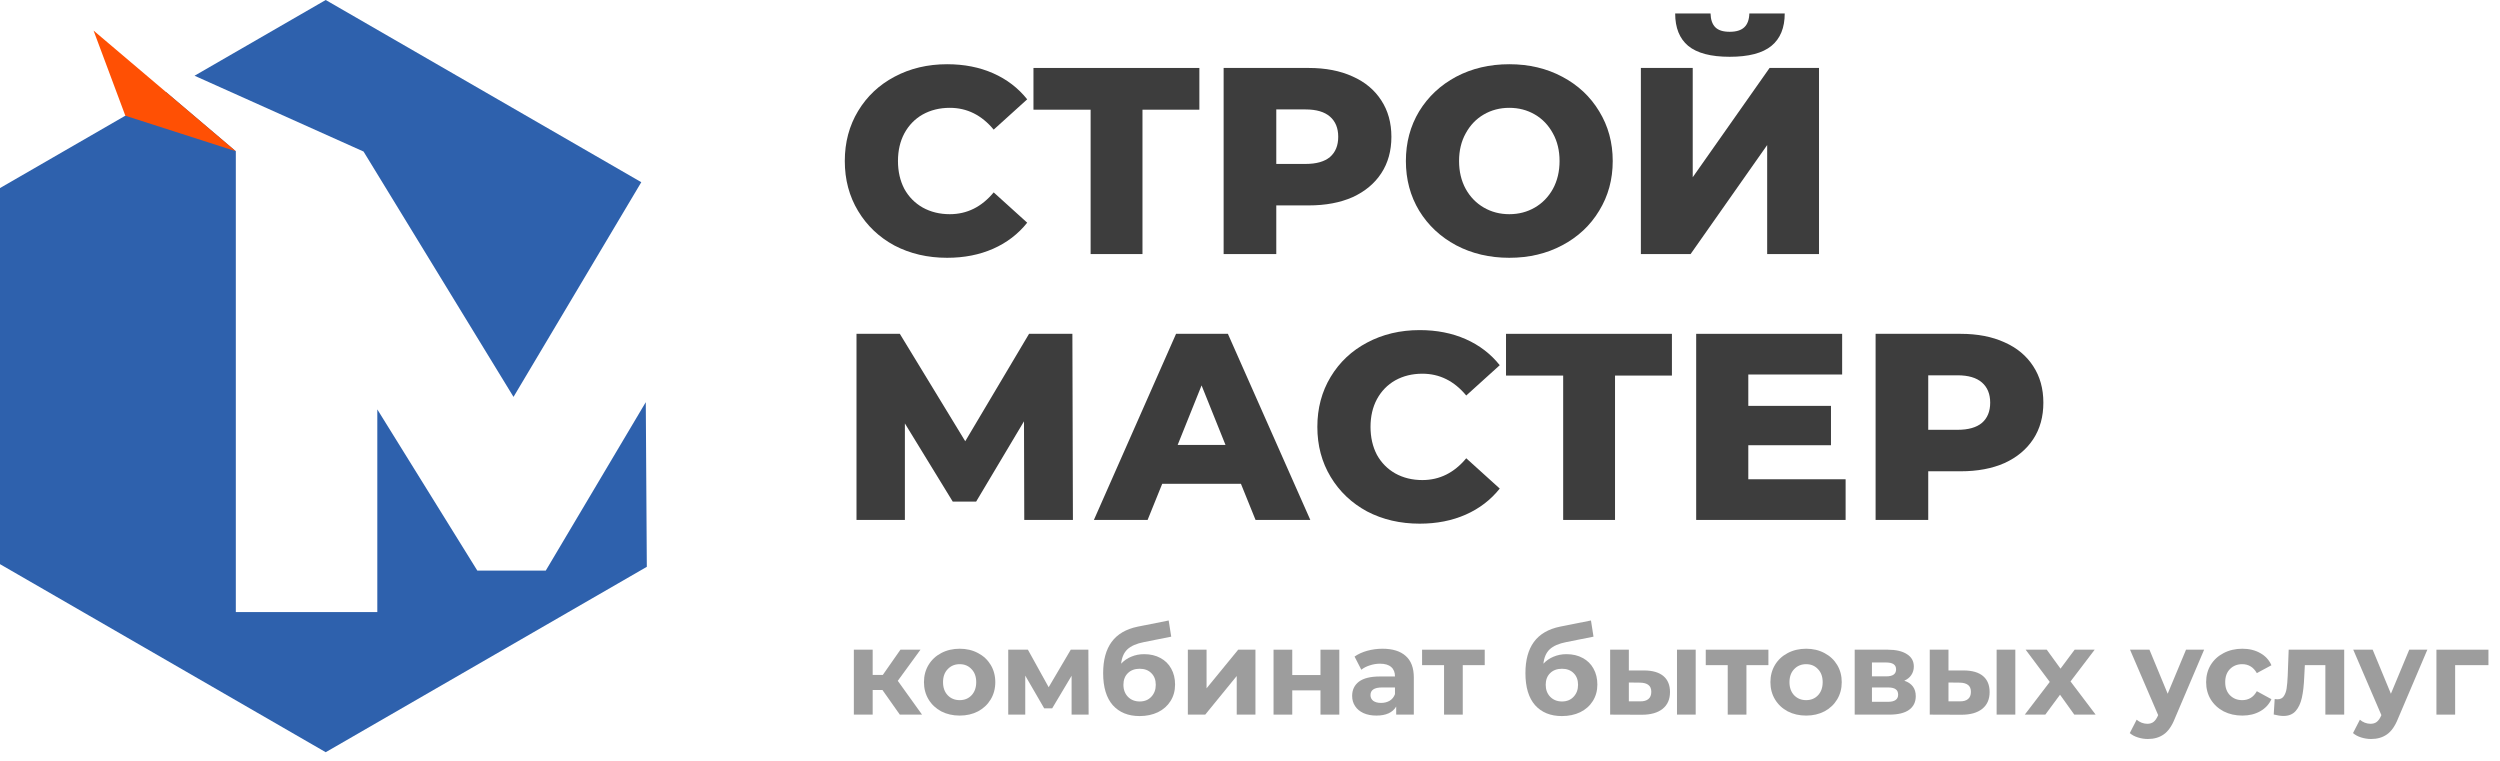<svg width="197" height="60" viewBox="0 0 197 60" fill="none" xmlns="http://www.w3.org/2000/svg">
<path d="M74.636 20.314C73.1 20.314 71.717 19.992 70.488 19.35C69.273 18.694 68.316 17.786 67.618 16.626C66.919 15.467 66.57 14.154 66.57 12.688C66.57 11.221 66.919 9.908 67.618 8.749C68.316 7.59 69.273 6.689 70.488 6.046C71.717 5.39 73.1 5.061 74.636 5.061C75.977 5.061 77.185 5.299 78.261 5.774C79.336 6.249 80.23 6.933 80.943 7.827L78.303 10.215C77.353 9.07 76.201 8.497 74.846 8.497C74.05 8.497 73.337 8.672 72.709 9.021C72.094 9.37 71.612 9.866 71.263 10.509C70.928 11.137 70.76 11.864 70.76 12.688C70.76 13.512 70.928 14.245 71.263 14.887C71.612 15.516 72.094 16.005 72.709 16.354C73.337 16.703 74.05 16.878 74.846 16.878C76.201 16.878 77.353 16.305 78.303 15.16L80.943 17.548C80.23 18.442 79.336 19.127 78.261 19.601C77.185 20.076 75.977 20.314 74.636 20.314Z" fill="#3D3D3D"/>
<path d="M94.51 8.644H90.027V20.02H85.941V8.644H81.437V5.355H94.51V8.644Z" fill="#3D3D3D"/>
<path d="M103.127 5.355C104.454 5.355 105.606 5.578 106.584 6.025C107.561 6.458 108.316 7.087 108.846 7.911C109.377 8.721 109.642 9.678 109.642 10.781C109.642 11.884 109.377 12.841 108.846 13.651C108.316 14.461 107.561 15.09 106.584 15.537C105.606 15.97 104.454 16.186 103.127 16.186H100.571V20.02H96.422V5.355H103.127ZM102.875 12.918C103.727 12.918 104.37 12.736 104.803 12.373C105.236 11.996 105.452 11.465 105.452 10.781C105.452 10.097 105.236 9.566 104.803 9.189C104.37 8.812 103.727 8.623 102.875 8.623H100.571V12.918H102.875Z" fill="#3D3D3D"/>
<path d="M118.933 20.314C117.383 20.314 115.986 19.985 114.743 19.329C113.514 18.672 112.543 17.765 111.831 16.605C111.133 15.446 110.784 14.14 110.784 12.688C110.784 11.235 111.133 9.929 111.831 8.77C112.543 7.61 113.514 6.703 114.743 6.046C115.986 5.39 117.383 5.061 118.933 5.061C120.484 5.061 121.874 5.39 123.103 6.046C124.346 6.703 125.316 7.61 126.015 8.77C126.727 9.929 127.083 11.235 127.083 12.688C127.083 14.14 126.727 15.446 126.015 16.605C125.316 17.765 124.346 18.672 123.103 19.329C121.874 19.985 120.484 20.314 118.933 20.314ZM118.933 16.878C119.674 16.878 120.344 16.703 120.945 16.354C121.545 16.005 122.02 15.516 122.369 14.887C122.719 14.245 122.893 13.512 122.893 12.688C122.893 11.864 122.719 11.137 122.369 10.509C122.02 9.866 121.545 9.37 120.945 9.021C120.344 8.672 119.674 8.497 118.933 8.497C118.193 8.497 117.523 8.672 116.922 9.021C116.322 9.37 115.847 9.866 115.498 10.509C115.148 11.137 114.974 11.864 114.974 12.688C114.974 13.512 115.148 14.245 115.498 14.887C115.847 15.516 116.322 16.005 116.922 16.354C117.523 16.703 118.193 16.878 118.933 16.878Z" fill="#3D3D3D"/>
<path d="M129.301 5.355H133.387V13.966L139.442 5.355H143.338V20.02H139.253V11.431L133.219 20.02H129.301V5.355ZM136.299 4.475C134.818 4.475 133.729 4.188 133.031 3.616C132.346 3.043 132.004 2.191 132.004 1.06H134.79C134.804 1.549 134.93 1.912 135.168 2.149C135.405 2.387 135.782 2.505 136.299 2.505C136.816 2.505 137.2 2.387 137.451 2.149C137.703 1.912 137.835 1.549 137.849 1.06H140.636C140.636 2.191 140.287 3.043 139.588 3.616C138.89 4.188 137.793 4.475 136.299 4.475Z" fill="#3D3D3D"/>
<path d="M80.712 40.971L80.691 33.199L76.92 39.526H75.076L71.305 33.366V40.971H67.492V26.306H70.907L76.061 34.77L81.089 26.306H84.504L84.546 40.971H80.712Z" fill="#3D3D3D"/>
<path d="M97.785 38.122H91.583L90.431 40.971H86.199L92.673 26.306H96.758L103.253 40.971H98.937L97.785 38.122ZM96.57 35.063L94.684 30.37L92.799 35.063H96.57Z" fill="#3D3D3D"/>
<path d="M111.873 41.265C110.337 41.265 108.954 40.943 107.725 40.301C106.51 39.644 105.553 38.736 104.855 37.577C104.156 36.418 103.807 35.105 103.807 33.638C103.807 32.172 104.156 30.859 104.855 29.7C105.553 28.54 106.51 27.64 107.725 26.997C108.954 26.341 110.337 26.012 111.873 26.012C113.214 26.012 114.422 26.25 115.498 26.725C116.573 27.2 117.467 27.884 118.18 28.778L115.54 31.166C114.59 30.021 113.438 29.448 112.083 29.448C111.287 29.448 110.574 29.623 109.946 29.972C109.331 30.321 108.849 30.817 108.5 31.46C108.165 32.088 107.997 32.814 107.997 33.638C107.997 34.462 108.165 35.196 108.5 35.838C108.849 36.467 109.331 36.956 109.946 37.305C110.574 37.654 111.287 37.829 112.083 37.829C113.438 37.829 114.59 37.256 115.54 36.111L118.18 38.499C117.467 39.393 116.573 40.077 115.498 40.552C114.422 41.027 113.214 41.265 111.873 41.265Z" fill="#3D3D3D"/>
<path d="M131.747 29.595H127.264V40.971H123.178V29.595H118.674V26.306H131.747V29.595Z" fill="#3D3D3D"/>
<path d="M145.434 37.766V40.971H133.659V26.306H145.161V29.511H137.766V31.983H144.281V35.084H137.766V37.766H145.434Z" fill="#3D3D3D"/>
<path d="M154.501 26.306C155.828 26.306 156.981 26.529 157.958 26.976C158.936 27.409 159.69 28.038 160.221 28.862C160.752 29.672 161.017 30.628 161.017 31.732C161.017 32.835 160.752 33.792 160.221 34.602C159.69 35.412 158.936 36.041 157.958 36.488C156.981 36.921 155.828 37.137 154.501 37.137H151.945V40.971H147.797V26.306H154.501ZM154.25 33.869C155.102 33.869 155.744 33.687 156.177 33.324C156.61 32.947 156.827 32.416 156.827 31.732C156.827 31.047 156.61 30.517 156.177 30.14C155.744 29.762 155.102 29.574 154.25 29.574H151.945V33.869H154.25Z" fill="#3D3D3D"/>
<path d="M25.666 0L50.534 14.357L40.465 31.275L28.643 11.933H28.63L15.33 5.968L25.666 0Z" fill="#2E61AD"/>
<path d="M13.092 7.26L0 14.819V44.455L25.666 59.274L50.969 44.665L50.888 31.69L43.006 44.964H37.613L29.732 32.26V48.231H18.583V11.933H18.599L13.092 7.26Z" fill="#2E61AD"/>
<path d="M18.581 11.917L7.373 2.41L9.877 9.119L18.581 11.917Z" fill="#FF5004"/>
<path d="M69.537 54.372H68.767V56.312H67.283V51.196H68.767V53.183H69.566L70.954 51.196H72.533L70.745 53.649L72.656 56.312H70.906L69.537 54.372Z" fill="#3D3D3D" fill-opacity="0.5"/>
<path d="M75.624 56.388C75.085 56.388 74.6 56.277 74.168 56.055C73.744 55.827 73.411 55.513 73.17 55.114C72.929 54.714 72.808 54.261 72.808 53.754C72.808 53.247 72.929 52.793 73.17 52.394C73.411 51.995 73.744 51.684 74.168 51.462C74.6 51.234 75.085 51.12 75.624 51.12C76.162 51.12 76.644 51.234 77.069 51.462C77.494 51.684 77.827 51.995 78.068 52.394C78.308 52.793 78.429 53.247 78.429 53.754C78.429 54.261 78.308 54.714 78.068 55.114C77.827 55.513 77.494 55.827 77.069 56.055C76.644 56.277 76.162 56.388 75.624 56.388ZM75.624 55.171C76.004 55.171 76.315 55.044 76.555 54.791C76.803 54.531 76.926 54.185 76.926 53.754C76.926 53.323 76.803 52.98 76.555 52.727C76.315 52.467 76.004 52.337 75.624 52.337C75.243 52.337 74.929 52.467 74.682 52.727C74.435 52.98 74.311 53.323 74.311 53.754C74.311 54.185 74.435 54.531 74.682 54.791C74.929 55.044 75.243 55.171 75.624 55.171Z" fill="#3D3D3D" fill-opacity="0.5"/>
<path d="M84.442 56.312V53.25L82.911 55.818H82.283L80.79 53.24V56.312H79.449V51.196H80.999L82.635 54.153L84.376 51.196H85.764L85.783 56.312H84.442Z" fill="#3D3D3D" fill-opacity="0.5"/>
<path d="M90.162 51.548C90.65 51.548 91.078 51.649 91.446 51.852C91.813 52.048 92.095 52.327 92.292 52.689C92.495 53.05 92.596 53.469 92.596 53.944C92.596 54.432 92.476 54.867 92.235 55.247C92 55.621 91.671 55.913 91.246 56.122C90.821 56.325 90.339 56.426 89.8 56.426C88.906 56.426 88.203 56.141 87.689 55.57C87.182 54.993 86.928 54.15 86.928 53.041C86.928 52.014 87.15 51.196 87.594 50.587C88.044 49.972 88.732 49.569 89.658 49.379L92.092 48.894L92.292 50.169L90.143 50.597C89.559 50.711 89.125 50.901 88.84 51.167C88.561 51.434 88.396 51.811 88.345 52.299C88.567 52.058 88.834 51.874 89.144 51.747C89.455 51.614 89.794 51.548 90.162 51.548ZM89.81 55.276C90.19 55.276 90.495 55.152 90.723 54.905C90.957 54.657 91.075 54.343 91.075 53.963C91.075 53.576 90.957 53.269 90.723 53.041C90.495 52.812 90.19 52.698 89.81 52.698C89.423 52.698 89.112 52.812 88.878 53.041C88.643 53.269 88.526 53.576 88.526 53.963C88.526 54.35 88.647 54.667 88.887 54.914C89.128 55.155 89.436 55.276 89.81 55.276Z" fill="#3D3D3D" fill-opacity="0.5"/>
<path d="M93.603 51.196H95.077V54.239L97.569 51.196H98.929V56.312H97.454V53.269L94.972 56.312H93.603V51.196Z" fill="#3D3D3D" fill-opacity="0.5"/>
<path d="M100.355 51.196H101.829V53.193H104.054V51.196H105.538V56.312H104.054V54.401H101.829V56.312H100.355V51.196Z" fill="#3D3D3D" fill-opacity="0.5"/>
<path d="M108.945 51.12C109.738 51.12 110.347 51.31 110.771 51.69C111.196 52.064 111.409 52.632 111.409 53.392V56.312H110.02V55.675C109.741 56.15 109.221 56.388 108.46 56.388C108.067 56.388 107.725 56.322 107.433 56.188C107.148 56.055 106.929 55.871 106.777 55.637C106.625 55.402 106.549 55.136 106.549 54.838C106.549 54.363 106.726 53.989 107.081 53.716C107.443 53.443 107.998 53.307 108.746 53.307H109.925C109.925 52.984 109.827 52.736 109.63 52.565C109.434 52.388 109.139 52.299 108.746 52.299C108.473 52.299 108.204 52.343 107.937 52.432C107.677 52.514 107.456 52.629 107.272 52.774L106.739 51.738C107.018 51.541 107.351 51.389 107.738 51.281C108.131 51.173 108.533 51.12 108.945 51.12ZM108.831 55.39C109.085 55.39 109.31 55.333 109.507 55.218C109.703 55.098 109.843 54.924 109.925 54.695V54.172H108.907C108.299 54.172 107.994 54.372 107.994 54.772C107.994 54.962 108.067 55.114 108.213 55.228C108.365 55.336 108.571 55.39 108.831 55.39Z" fill="#3D3D3D" fill-opacity="0.5"/>
<path d="M116.996 52.413H115.265V56.312H113.791V52.413H112.06V51.196H116.996V52.413Z" fill="#3D3D3D" fill-opacity="0.5"/>
<path d="M123.438 51.548C123.926 51.548 124.354 51.649 124.721 51.852C125.089 52.048 125.371 52.327 125.568 52.689C125.771 53.05 125.872 53.469 125.872 53.944C125.872 54.432 125.752 54.867 125.511 55.247C125.276 55.621 124.946 55.913 124.522 56.122C124.097 56.325 123.615 56.426 123.076 56.426C122.182 56.426 121.478 56.141 120.965 55.57C120.458 54.993 120.204 54.15 120.204 53.041C120.204 52.014 120.426 51.196 120.87 50.587C121.32 49.972 122.008 49.569 122.934 49.379L125.368 48.894L125.568 50.169L123.419 50.597C122.835 50.711 122.401 50.901 122.116 51.167C121.837 51.434 121.672 51.811 121.621 52.299C121.843 52.058 122.109 51.874 122.42 51.747C122.731 51.614 123.07 51.548 123.438 51.548ZM123.086 55.276C123.466 55.276 123.77 55.152 123.999 54.905C124.233 54.657 124.351 54.343 124.351 53.963C124.351 53.576 124.233 53.269 123.999 53.041C123.77 52.812 123.466 52.698 123.086 52.698C122.699 52.698 122.388 52.812 122.154 53.041C121.919 53.269 121.802 53.576 121.802 53.963C121.802 54.35 121.922 54.667 122.163 54.914C122.404 55.155 122.712 55.276 123.086 55.276Z" fill="#3D3D3D" fill-opacity="0.5"/>
<path d="M129.57 52.831C130.236 52.838 130.74 52.987 131.082 53.278C131.425 53.57 131.596 53.989 131.596 54.534C131.596 55.104 131.402 55.545 131.016 55.856C130.629 56.166 130.08 56.322 129.37 56.322L126.879 56.312V51.196H128.353V52.831H129.57ZM132.147 51.196H133.621V56.312H132.147V51.196ZM129.237 55.266C129.523 55.272 129.741 55.212 129.893 55.085C130.046 54.959 130.122 54.768 130.122 54.515C130.122 54.267 130.046 54.087 129.893 53.973C129.748 53.858 129.529 53.798 129.237 53.792L128.353 53.782V55.266H129.237Z" fill="#3D3D3D" fill-opacity="0.5"/>
<path d="M139.35 52.413H137.619V56.312H136.145V52.413H134.414V51.196H139.35V52.413Z" fill="#3D3D3D" fill-opacity="0.5"/>
<path d="M142.324 56.388C141.785 56.388 141.3 56.277 140.869 56.055C140.444 55.827 140.111 55.513 139.87 55.114C139.629 54.714 139.509 54.261 139.509 53.754C139.509 53.247 139.629 52.793 139.87 52.394C140.111 51.995 140.444 51.684 140.869 51.462C141.3 51.234 141.785 51.12 142.324 51.12C142.863 51.12 143.344 51.234 143.769 51.462C144.194 51.684 144.527 51.995 144.768 52.394C145.009 52.793 145.129 53.247 145.129 53.754C145.129 54.261 145.009 54.714 144.768 55.114C144.527 55.513 144.194 55.827 143.769 56.055C143.344 56.277 142.863 56.388 142.324 56.388ZM142.324 55.171C142.704 55.171 143.015 55.044 143.256 54.791C143.503 54.531 143.627 54.185 143.627 53.754C143.627 53.323 143.503 52.98 143.256 52.727C143.015 52.467 142.704 52.337 142.324 52.337C141.943 52.337 141.629 52.467 141.382 52.727C141.135 52.98 141.011 53.323 141.011 53.754C141.011 54.185 141.135 54.531 141.382 54.791C141.629 55.044 141.943 55.171 142.324 55.171Z" fill="#3D3D3D" fill-opacity="0.5"/>
<path d="M150.058 53.64C150.66 53.843 150.962 54.248 150.962 54.857C150.962 55.32 150.787 55.678 150.439 55.932C150.09 56.185 149.57 56.312 148.879 56.312H146.15V51.196H148.765C149.405 51.196 149.906 51.313 150.267 51.548C150.629 51.776 150.809 52.099 150.809 52.518C150.809 52.771 150.743 52.996 150.61 53.193C150.483 53.383 150.299 53.532 150.058 53.64ZM147.51 53.297H148.632C149.152 53.297 149.412 53.114 149.412 52.746C149.412 52.385 149.152 52.204 148.632 52.204H147.51V53.297ZM148.755 55.304C149.301 55.304 149.573 55.117 149.573 54.743C149.573 54.546 149.51 54.404 149.383 54.315C149.256 54.22 149.056 54.172 148.784 54.172H147.51V55.304H148.755Z" fill="#3D3D3D" fill-opacity="0.5"/>
<path d="M154.757 52.831C155.423 52.838 155.927 52.987 156.269 53.278C156.611 53.57 156.782 53.989 156.782 54.534C156.782 55.104 156.589 55.545 156.202 55.856C155.816 56.166 155.267 56.322 154.557 56.322L152.065 56.312V51.196H153.54V52.831H154.757ZM157.334 51.196H158.808V56.312H157.334V51.196ZM154.424 55.266C154.709 55.272 154.928 55.212 155.08 55.085C155.232 54.959 155.308 54.768 155.308 54.515C155.308 54.267 155.232 54.087 155.08 53.973C154.934 53.858 154.716 53.798 154.424 53.792L153.54 53.782V55.266H154.424Z" fill="#3D3D3D" fill-opacity="0.5"/>
<path d="M163.453 56.312L162.33 54.743L161.17 56.312H159.553L161.522 53.735L159.62 51.196H161.284L162.368 52.689L163.481 51.196H165.06L163.158 53.697L165.136 56.312H163.453Z" fill="#3D3D3D" fill-opacity="0.5"/>
<path d="M173.685 51.196L171.374 56.626C171.14 57.216 170.848 57.631 170.499 57.872C170.157 58.113 169.742 58.233 169.254 58.233C168.987 58.233 168.724 58.192 168.464 58.109C168.204 58.027 167.992 57.913 167.827 57.767L168.369 56.712C168.483 56.813 168.613 56.892 168.759 56.949C168.911 57.006 169.06 57.035 169.206 57.035C169.409 57.035 169.574 56.984 169.701 56.883C169.827 56.788 169.942 56.626 170.043 56.398L170.062 56.35L167.846 51.196H169.377L170.813 54.667L172.259 51.196H173.685Z" fill="#3D3D3D" fill-opacity="0.5"/>
<path d="M176.696 56.388C176.151 56.388 175.66 56.277 175.222 56.055C174.791 55.827 174.452 55.513 174.205 55.114C173.964 54.714 173.843 54.261 173.843 53.754C173.843 53.247 173.964 52.793 174.205 52.394C174.452 51.995 174.791 51.684 175.222 51.462C175.66 51.234 176.151 51.12 176.696 51.12C177.235 51.12 177.704 51.234 178.104 51.462C178.51 51.684 178.804 52.004 178.988 52.422L177.838 53.041C177.571 52.572 177.188 52.337 176.687 52.337C176.3 52.337 175.98 52.464 175.726 52.717C175.473 52.971 175.346 53.316 175.346 53.754C175.346 54.191 175.473 54.537 175.726 54.791C175.98 55.044 176.3 55.171 176.687 55.171C177.194 55.171 177.578 54.936 177.838 54.467L178.988 55.095C178.804 55.501 178.51 55.818 178.104 56.046C177.704 56.274 177.235 56.388 176.696 56.388Z" fill="#3D3D3D" fill-opacity="0.5"/>
<path d="M184.723 51.196V56.312H183.239V52.413H181.622L181.575 53.316C181.549 53.989 181.486 54.546 181.385 54.99C181.283 55.434 181.118 55.783 180.89 56.036C180.662 56.29 180.345 56.417 179.939 56.417C179.724 56.417 179.467 56.379 179.169 56.303L179.245 55.085C179.346 55.098 179.419 55.104 179.464 55.104C179.685 55.104 179.85 55.025 179.958 54.867C180.072 54.702 180.148 54.496 180.186 54.248C180.224 53.995 180.253 53.662 180.272 53.25L180.348 51.196H184.723Z" fill="#3D3D3D" fill-opacity="0.5"/>
<path d="M191.275 51.196L188.964 56.626C188.73 57.216 188.438 57.631 188.089 57.872C187.747 58.113 187.332 58.233 186.843 58.233C186.577 58.233 186.314 58.192 186.054 58.109C185.794 58.027 185.582 57.913 185.417 57.767L185.959 56.712C186.073 56.813 186.203 56.892 186.349 56.949C186.501 57.006 186.65 57.035 186.796 57.035C186.999 57.035 187.164 56.984 187.29 56.883C187.417 56.788 187.531 56.626 187.633 56.398L187.652 56.35L185.436 51.196H186.967L188.403 54.667L189.849 51.196H191.275Z" fill="#3D3D3D" fill-opacity="0.5"/>
<path d="M196.09 52.413H193.465V56.312H191.991V51.196H196.09V52.413Z" fill="#3D3D3D" fill-opacity="0.5"/>
</svg>
